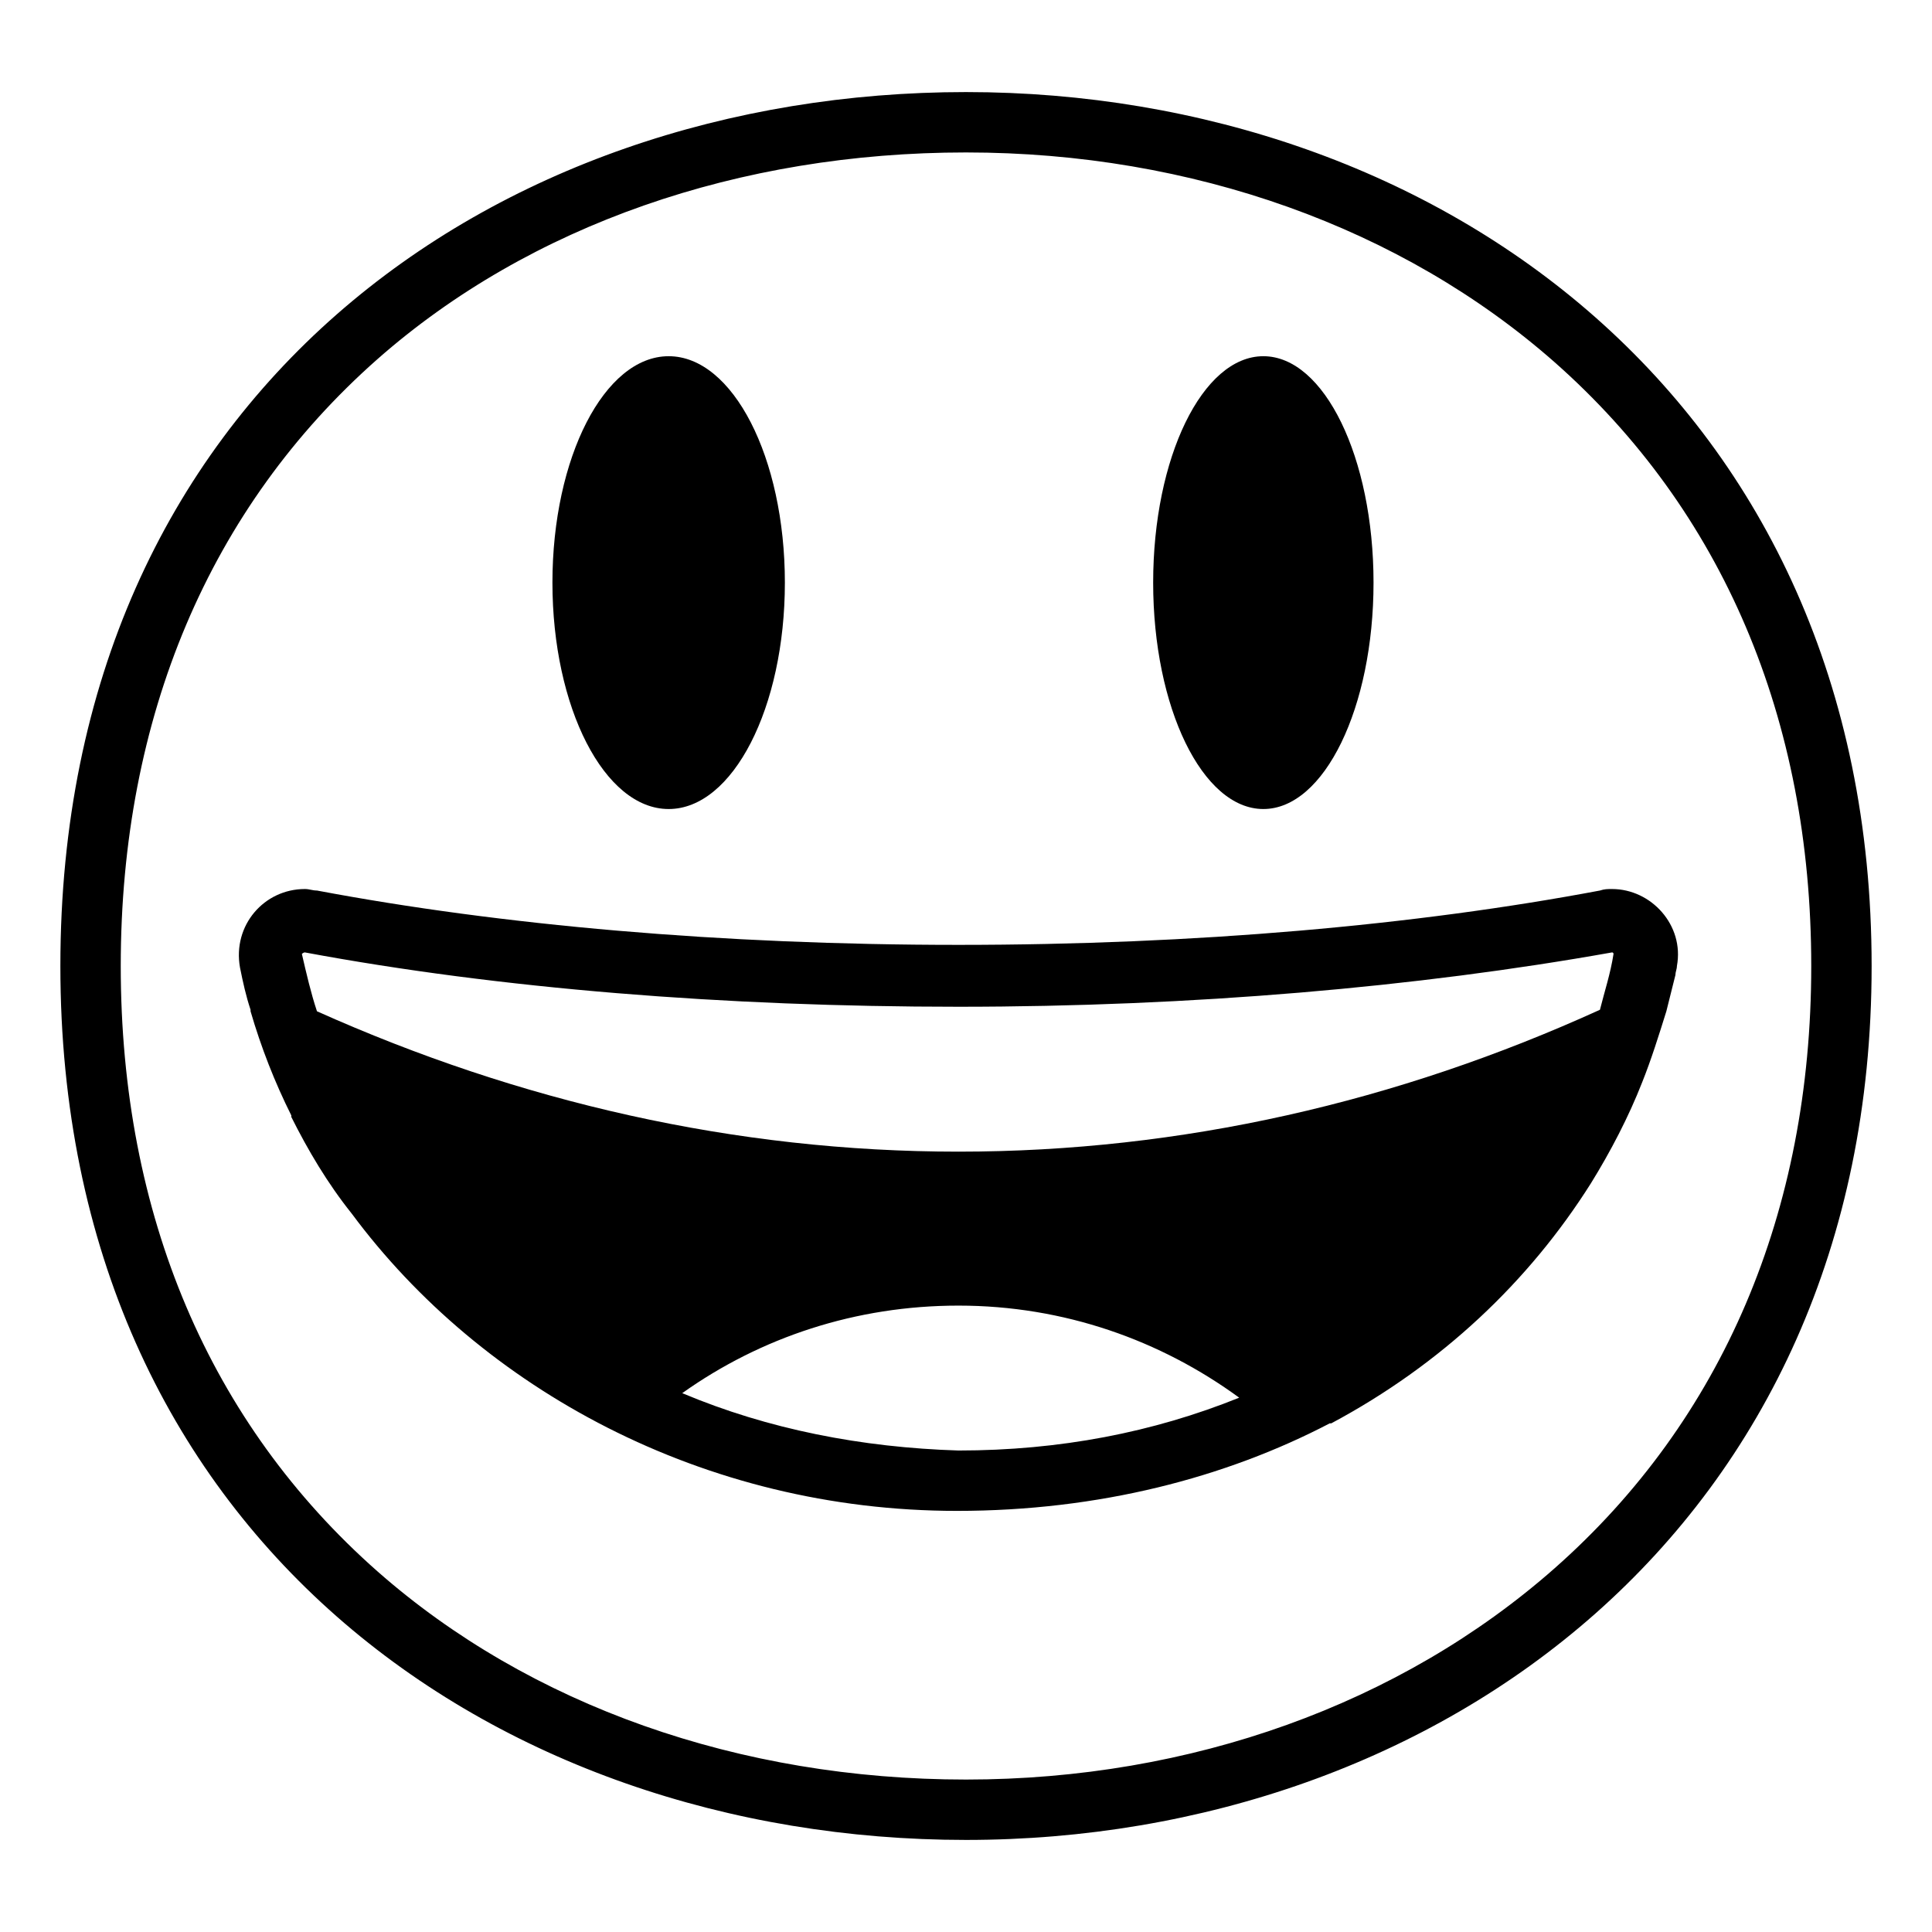 <svg viewBox="0 0 128 128" xmlns="http://www.w3.org/2000/svg">
  <g>
    <path d="M64,6.1C32.8,6.1,4,26.1,4,64c0,37.7,28.8,57.9,60,57.9s60-20.7,60-57.9C124,26.6,95.2,6.1,64,6.1z M103,103.9 c-10.2,9-24.1,14-39,14c-15,0-28.9-4.9-39-13.8C13.9,94.3,8,80.5,8,64s5.9-30.4,17-40.2c10.1-8.9,24-13.7,39-13.7s28.9,5,39,13.9 c11.1,9.8,17,23.6,17,40C120,80.3,114.1,94.1,103,103.9z"/>
    <path d="M106.8,58.9c-0.3,0-0.5,0-0.8,0.1c-12.2,2.3-26.8,3.6-42.5,3.6S33.2,61.3,21,59c-0.3,0-0.5-0.1-0.8-0.1 c-2.7,0-4.8,2.4-4.3,5.2c0.2,1,0.4,1.9,0.7,2.8V67c0.7,2.4,1.6,4.7,2.7,6.9V74c1.1,2.2,2.4,4.4,4,6.4c8.6,11.6,23.3,19.7,40.1,19.7 c9.4,0,17.8-2.2,24.7-5.8c0,0,0,0,0.1,0c7.3-3.9,13.1-9.4,17.2-15.9c1.3-2.1,2.5-4.4,3.4-6.7c0.6-1.5,1.1-3.1,1.6-4.7 c0.2-0.8,0.4-1.6,0.6-2.4c0-0.2,0.1-0.4,0.1-0.6C111.6,61.3,109.4,58.9,106.8,58.9z M63.5,96.1c-6.4-0.2-12.6-1.4-18.3-3.8 c5.2-3.7,11.5-5.8,18.3-5.8c7,0,13.4,2.3,18.6,6.1C76.4,94.9,70.2,96.1,63.5,96.1z M106,66.9c-13.4,6.1-27.7,9.4-42.5,9.4 S34.4,73,21,67c-0.4-1.2-0.7-2.5-1-3.8c0,0,0.1-0.1,0.2-0.1c12.9,2.4,27.8,3.6,43.3,3.6s30.4-1.3,43.3-3.6c0.1,0,0.1,0.1,0.1,0.1 C106.7,64.5,106.3,65.7,106,66.9z"/>
    <ellipse cx="83.7" cy="38.6" rx="7.3" ry="15"/>
    <ellipse cx="44.3" cy="38.6" rx="7.7" ry="15"/>
  </g>
</svg>